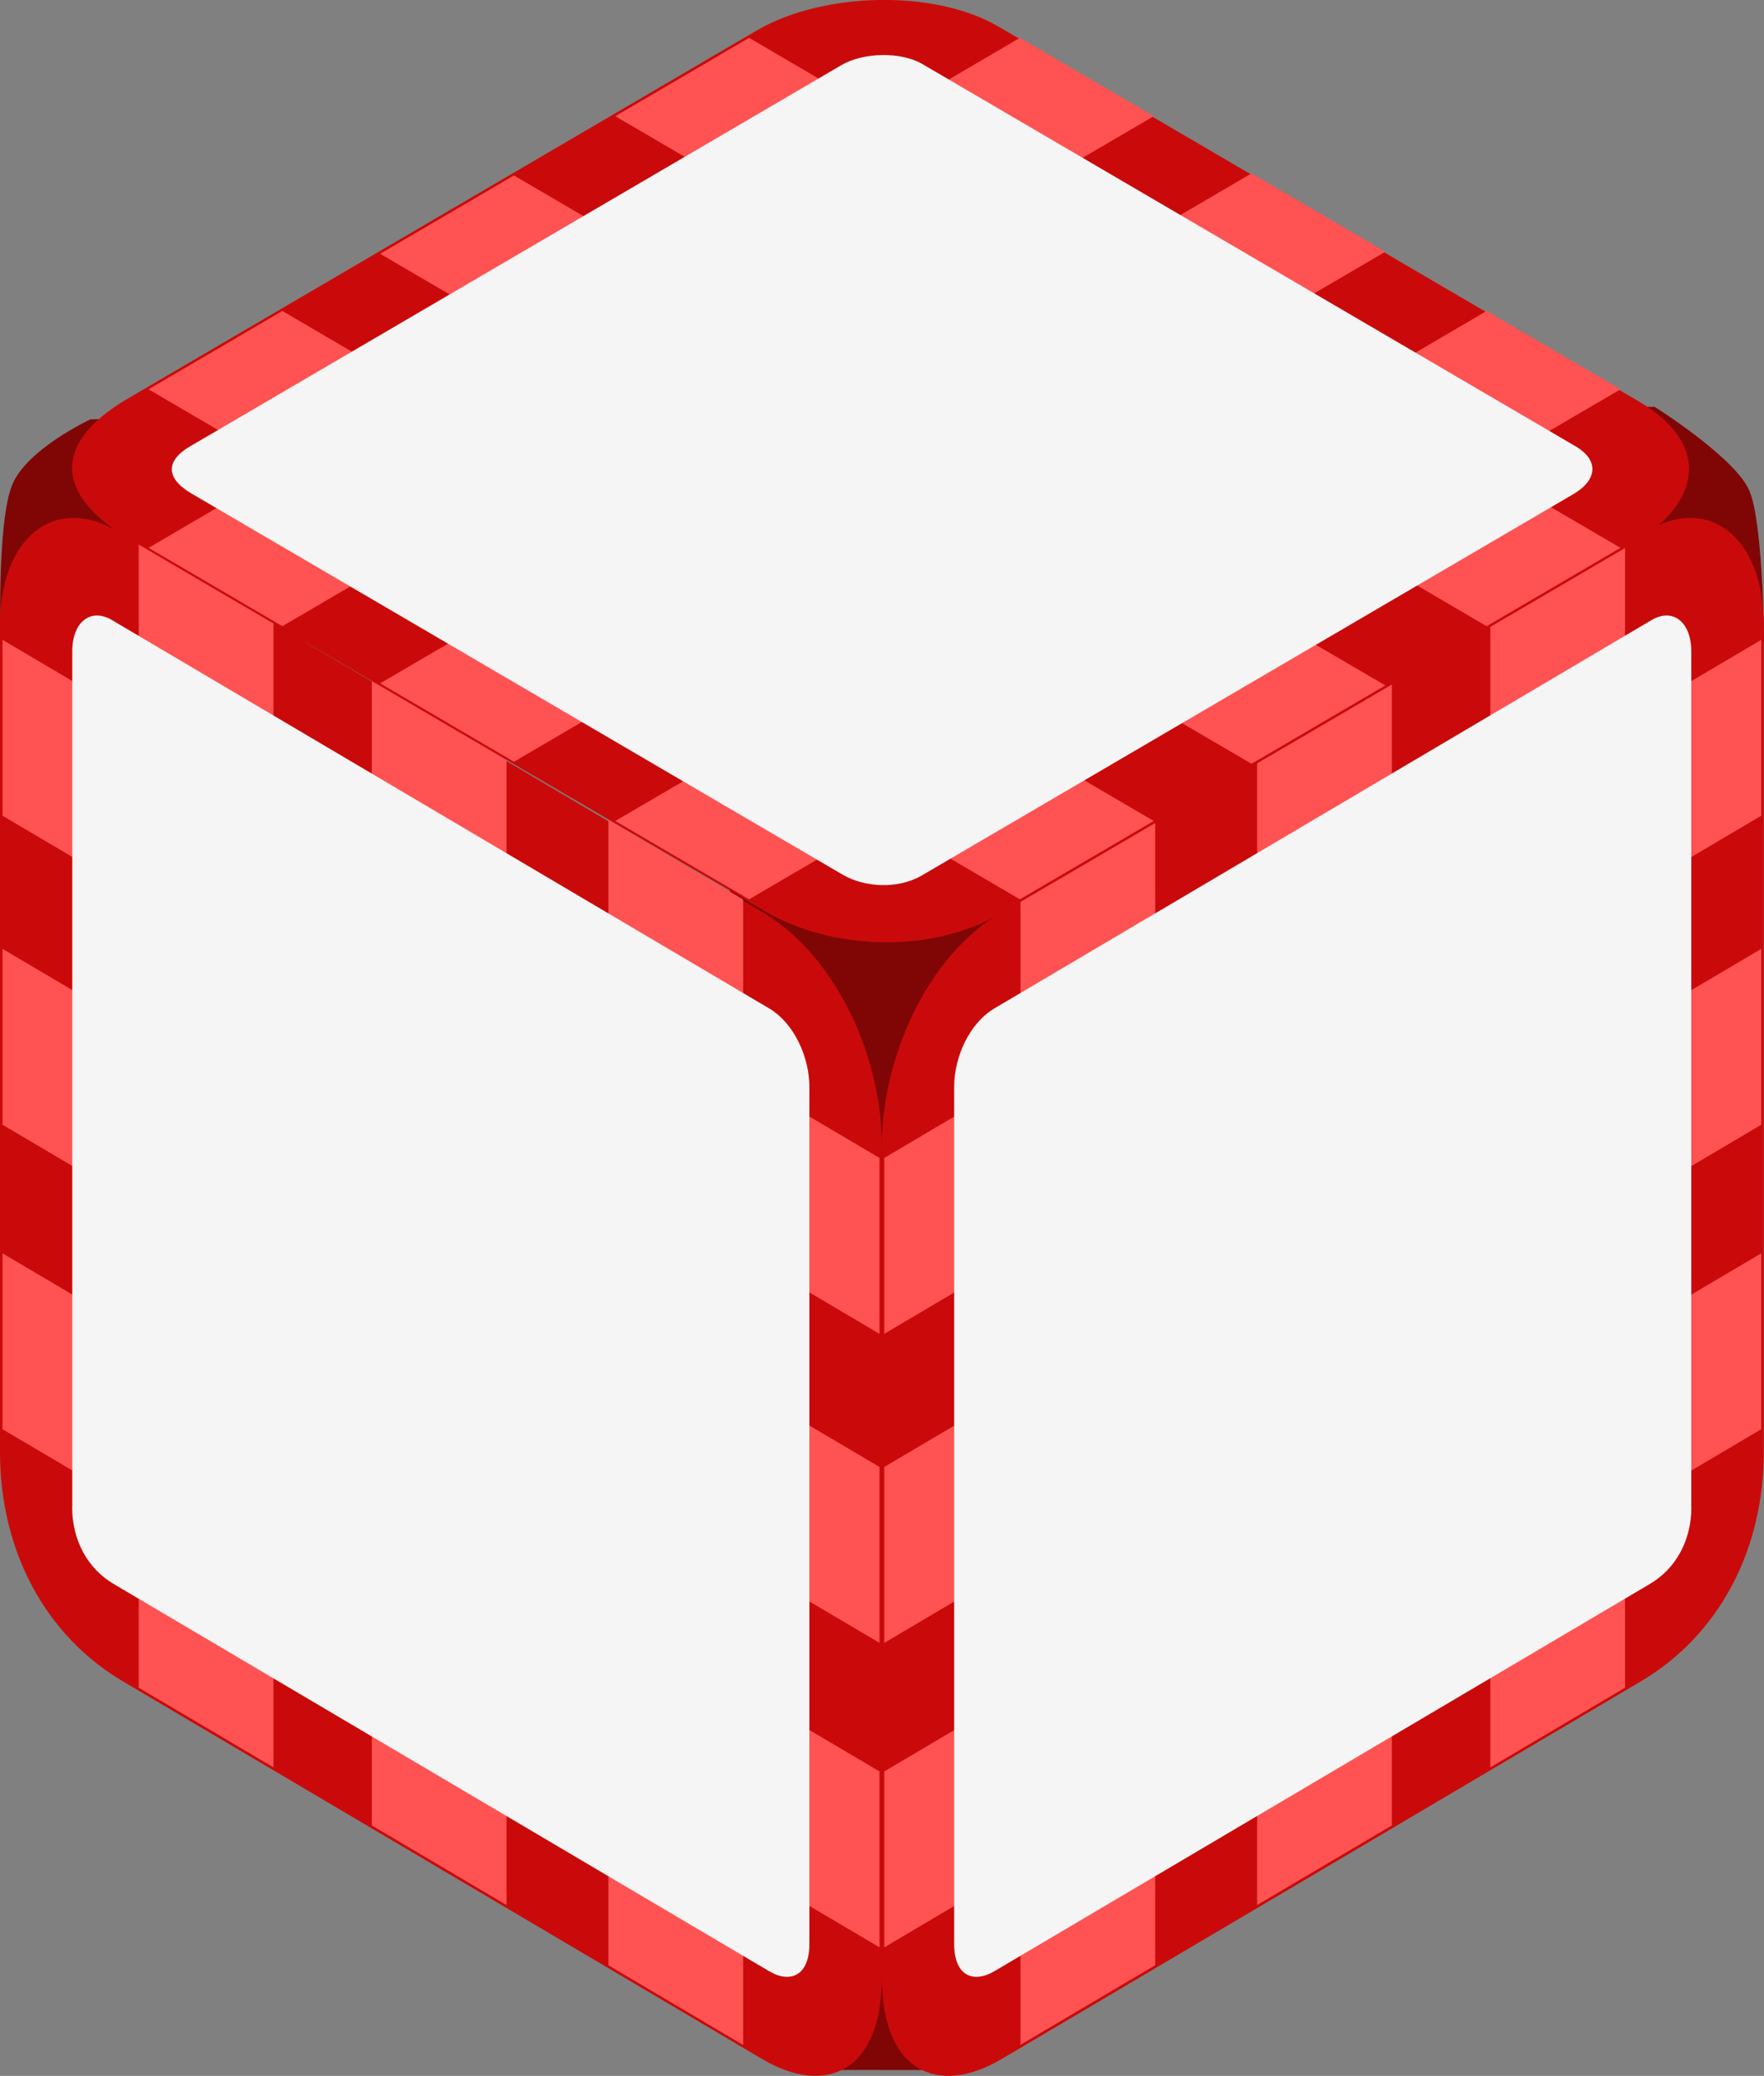 <svg version="1.1" xmlns="http://www.w3.org/2000/svg" xmlns:xlink="http://www.w3.org/1999/xlink" width="15.424" height="18.15" viewBox="0,0,15.424,18.15"><rect x="0" y="0" width="15.424" height="18.15" fill="#808080" stroke="none"/><g transform="translate(-232.288,-170.925)"><g data-paper-data="{&quot;isPaintingLayer&quot;:true}" fill-rule="nonzero" stroke="none" stroke-width="0" stroke-linecap="butt" stroke-linejoin="miter" stroke-miterlimit="10" stroke-dasharray="" stroke-dashoffset="0" style="mix-blend-mode: normal"><g><path d="M247.712,176.542h-15.419c0,0 -0.034,-1.042 0.101,-1.376c0.127,-0.316 0.686,-0.575 0.686,-0.575l13.676,-0.109c0,0 0.711,0.447 0.83,0.738c0.12,0.291 0.126,1.322 0.126,1.322z" fill="#800606"/><path d="M239.236,189.023c0,0 -0.566,-8.174 -0.566,-10.447c0,-1.216 0.566,-2.14 0.566,-2.14h1.448c0,0 0.85,1.229 0.85,2.392c0,2.255 -0.85,10.196 -0.85,10.196z" fill="#800606"/><g><path d="M232.288,183.62c0,-4.661 0,-4.598 0,-7.229c0,-0.765 0.476,-1.147 1.03,-0.82c1.957,1.156 2.081,1.229 5.635,3.329c0.66,0.39 1.046,1.282 1.046,2.047c0,2.645 0,2.691 0,7.265c0,0.82 -0.484,1.048 -1.046,0.716c-1.963,-1.16 -2.01,-1.187 -5.591,-3.303c-0.677,-0.4 -1.074,-1.14 -1.074,-2.005z" fill="#ca0a0a"/><path d="M232.31,180.759v-1.538l7.668,4.53v1.538z" fill="#ff5252"/><path d="M232.31,178.057v-1.538l7.668,4.53v1.538z" fill="#ff5252"/><path d="M232.31,183.421v-1.538l7.668,4.53v1.538z" fill="#ff5252"/><path d="M235.539,176.87l1.178,0.696v10.015l-1.178,-0.696z" fill="#ff5252"/><path d="M237.608,178.093l1.178,0.696v10.015l-1.178,-0.696z" fill="#ff5252"/><path d="M233.501,175.666l1.178,0.696v10.015l-1.178,-0.696z" fill="#ff5252"/><path d="M232.92,184.102c0,-1.558 0,-6.604 0,-7.483c0,-0.256 0.161,-0.383 0.348,-0.272c0.661,0.391 4.544,2.685 5.744,3.394c0.223,0.132 0.353,0.431 0.353,0.686c0,0.884 0,5.966 0,7.495c0,0.274 -0.164,0.349 -0.353,0.237c-0.663,-0.392 -4.52,-2.67 -5.73,-3.385c-0.229,-0.135 -0.363,-0.383 -0.363,-0.672z" fill="#f5f5f5"/></g><g data-paper-data="{&quot;index&quot;:null}"><path d="M246.636,185.625c-3.581,2.116 -3.628,2.143 -5.591,3.303c-0.562,0.332 -1.046,0.105 -1.046,-0.716c0,-4.575 0,-4.621 0,-7.265c0,-0.765 0.386,-1.657 1.046,-2.047c3.554,-2.099 3.678,-2.173 5.635,-3.329c0.554,-0.327 1.03,0.055 1.03,0.82c0,2.631 0,2.568 0,7.229c0,0.865 -0.397,1.605 -1.074,2.005z" fill="#ca0a0a"/><path d="M240.02,185.289v-1.538l7.668,-4.53v1.538z" fill="#ff5252"/><path d="M240.02,182.587v-1.538l7.668,-4.53v1.538z" fill="#ff5252"/><path d="M240.02,187.951v-1.538l7.668,-4.53v1.538z" fill="#ff5252"/><path d="M244.458,186.885l-1.178,0.696v-10.015l1.178,-0.696z" fill="#ff5252"/><path d="M242.389,188.107l-1.178,0.696v-10.015l1.178,-0.696z" fill="#ff5252"/><path d="M246.497,185.681l-1.178,0.696v-10.015l1.178,-0.696z" fill="#ff5252"/><path d="M247.077,184.102c0,0.289 -0.134,0.537 -0.363,0.672c-1.21,0.715 -5.066,2.993 -5.73,3.385c-0.19,0.112 -0.353,0.037 -0.353,-0.237c0,-1.529 0,-6.611 0,-7.495c0,-0.256 0.13,-0.554 0.353,-0.686c1.2,-0.709 5.083,-3.003 5.744,-3.394c0.187,-0.111 0.348,0.016 0.348,0.272c0,0.879 0,5.925 0,7.483z" fill="#f5f5f5"/></g><g><path d="M233.404,174.411c3.546,-2.075 3.498,-2.047 5.5,-3.219c0.582,-0.341 1.559,-0.359 2.11,-0.037c1.944,1.138 2.068,1.21 5.599,3.277c0.656,0.384 0.535,0.904 -0.047,1.244c-2.012,1.178 -2.047,1.198 -5.527,3.235c-0.624,0.365 -1.496,0.312 -2.054,-0.015c-1.95,-1.141 -1.997,-1.169 -5.555,-3.251c-0.673,-0.394 -0.682,-0.85 -0.025,-1.235z" fill="#ca0a0a"/><path d="M235.612,173.144l1.17,-0.685l7.619,4.459l-1.17,0.685z" fill="#ff5252"/><path d="M237.668,171.941l1.17,-0.685l7.619,4.459l-1.17,0.685z" fill="#ff5252"/><path d="M233.587,174.329l1.17,-0.685l7.619,4.459l-1.17,0.685z" fill="#ff5252"/><path d="M243.231,172.441l1.17,0.685l-7.619,4.459l-1.17,-0.685z" fill="#ff5252"/><path d="M245.287,173.644l1.17,0.685l-7.619,4.459l-1.17,-0.685z" fill="#ff5252"/><path d="M241.206,171.256l1.17,0.685l-7.619,4.459l-1.17,-0.685z" fill="#ff5252"/><path d="M233.951,174.827c1.185,-0.694 5.024,-2.94 5.693,-3.332c0.194,-0.114 0.523,-0.119 0.709,-0.01c0.657,0.384 4.515,2.642 5.708,3.34c0.222,0.13 0.182,0.304 -0.012,0.418c-0.673,0.394 -4.539,2.656 -5.702,3.337c-0.209,0.122 -0.502,0.103 -0.69,-0.007c-0.659,-0.386 -4.491,-2.628 -5.693,-3.332c-0.227,-0.133 -0.232,-0.286 -0.012,-0.415z" fill="#f5f5f5"/></g></g></g></g></svg>